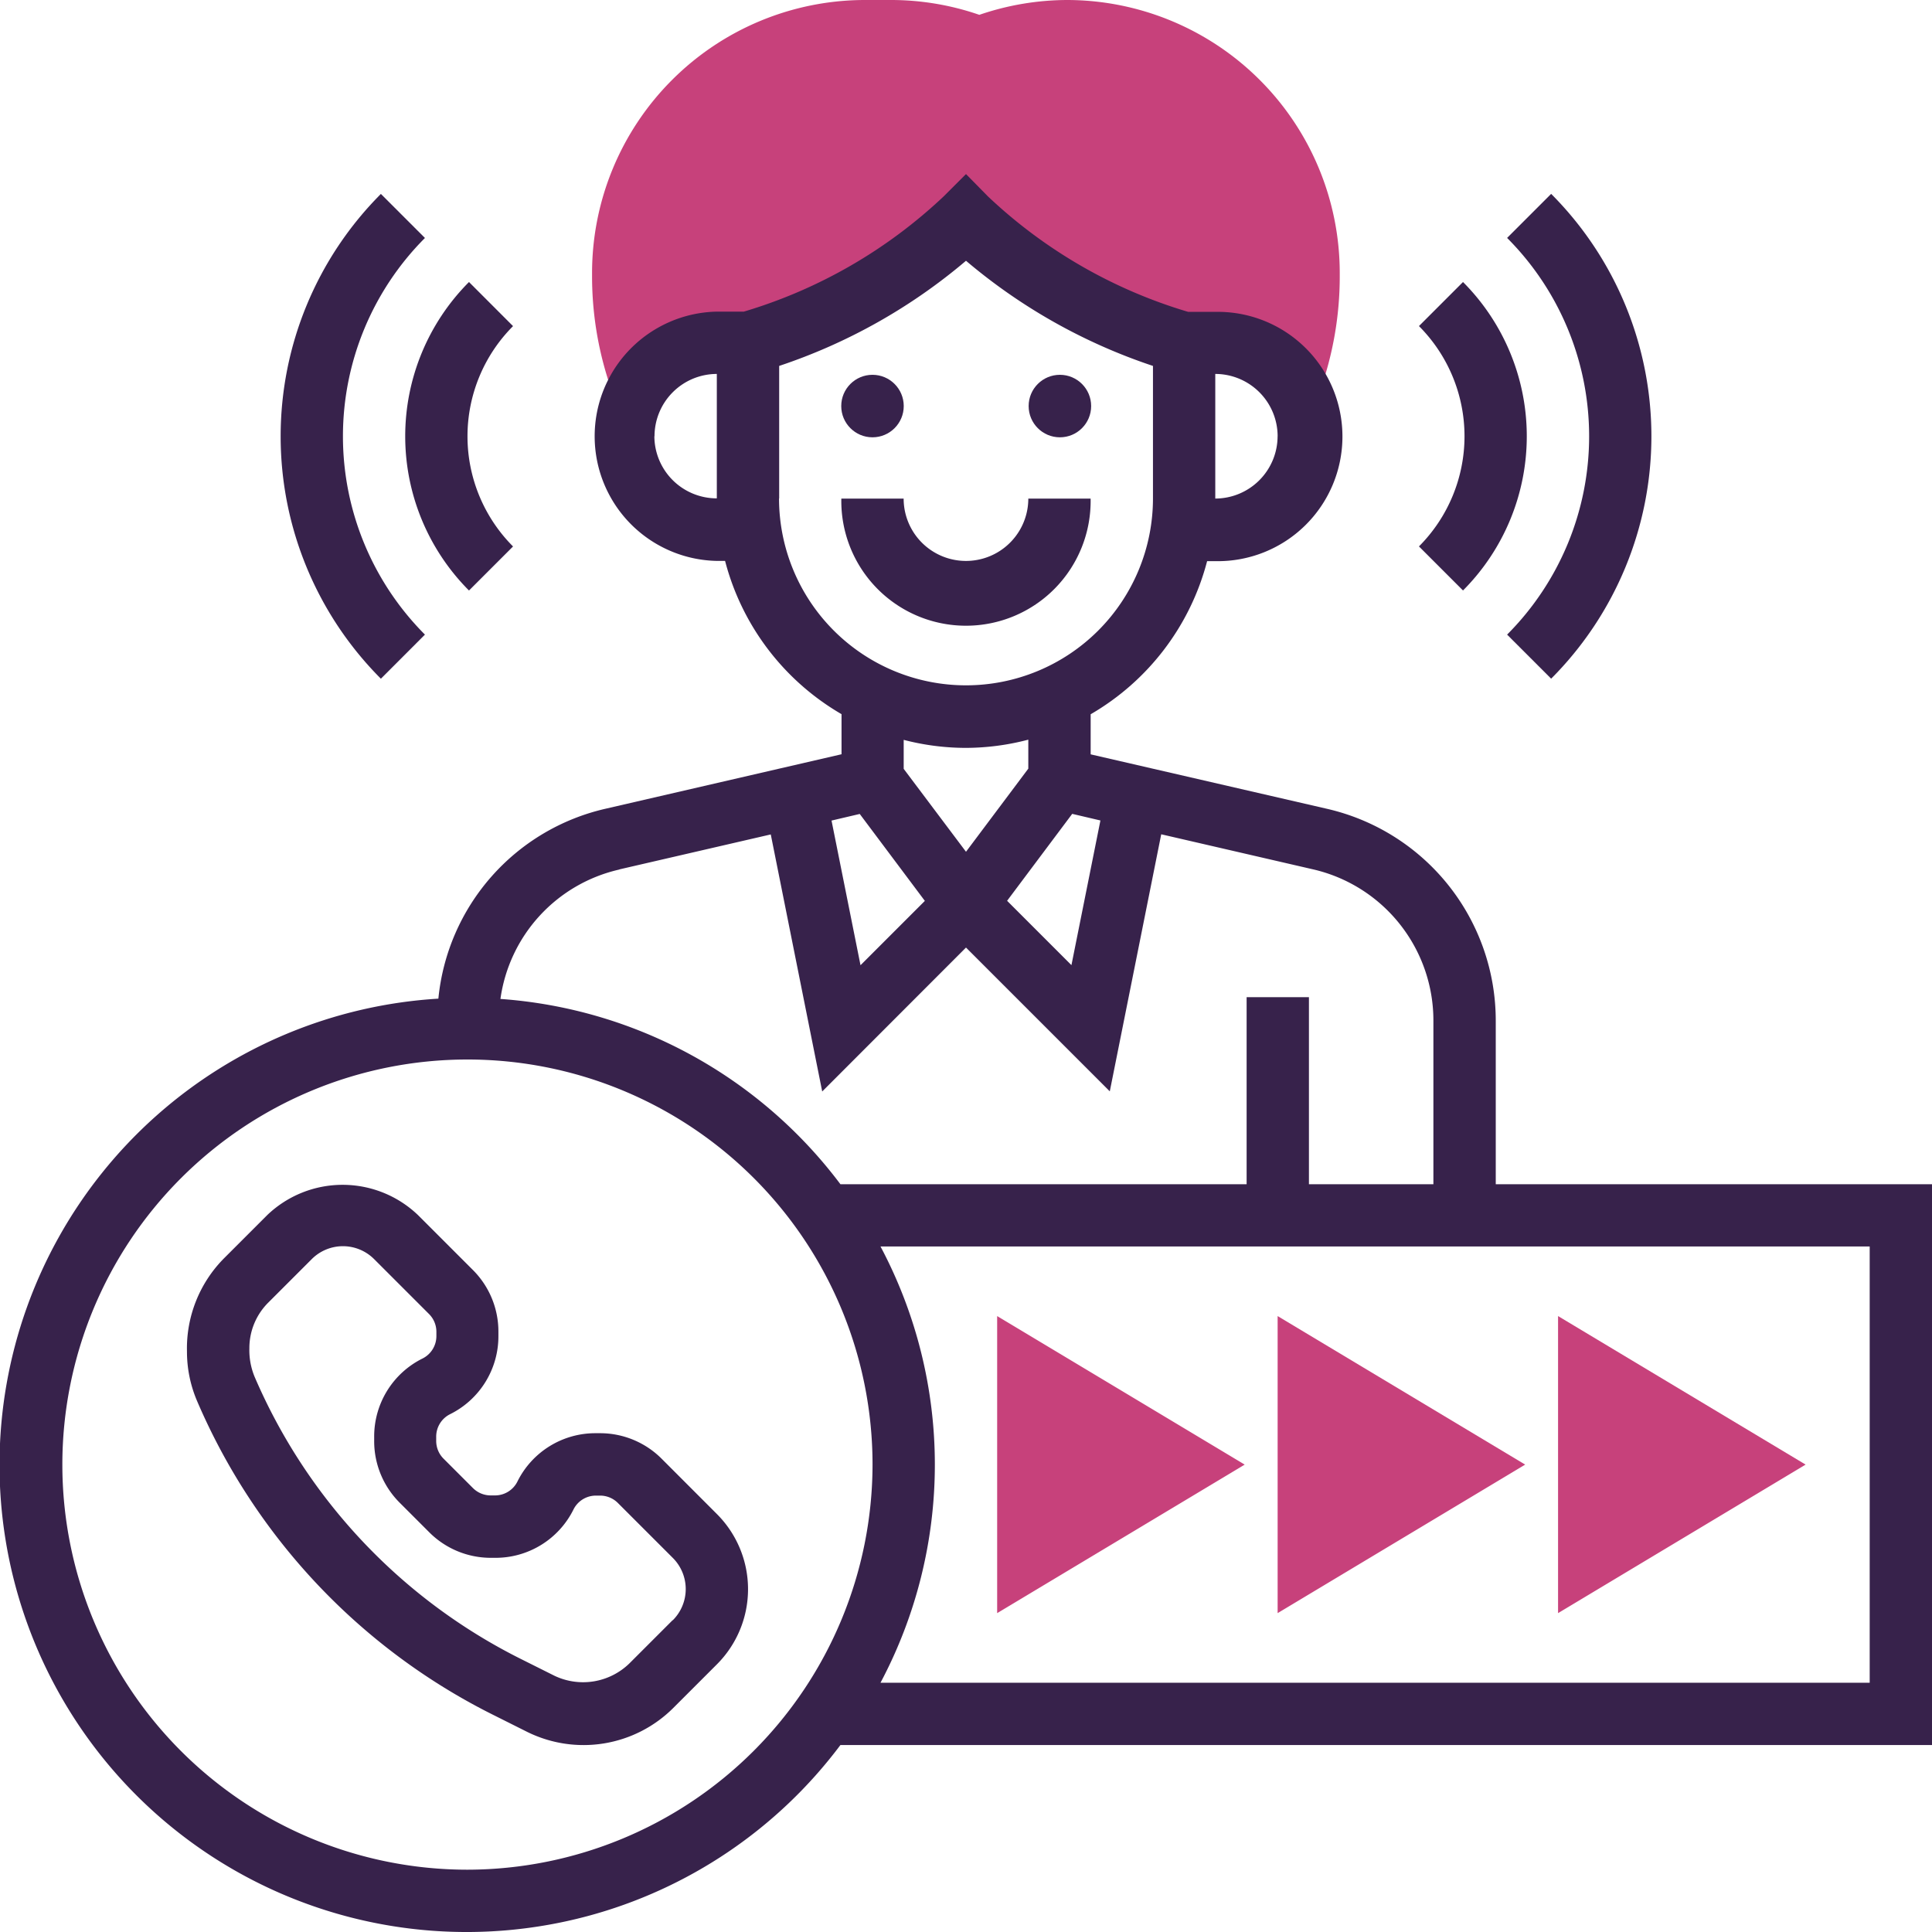 <svg xmlns="http://www.w3.org/2000/svg" width="40" height="40" viewBox="0 0 40 40">
  <g id="incoming-call" transform="translate(-1 -1)">
    <g id="Group_3901" data-name="Group 3901" transform="translate(13.258 1)">
      <path id="Path_17595" data-name="Path 17595" d="M29.837,1a5.661,5.661,0,0,0-1.819.307A5.608,5.608,0,0,0,26.2,1h-.554A5.653,5.653,0,0,0,20,6.646v.068a7.056,7.056,0,0,0,.415,2.392l.33.341A1.929,1.929,0,0,1,22.581,8.1h.645a10.887,10.887,0,0,0,4.516-2.581A10.887,10.887,0,0,0,32.258,8.1H32.9a1.933,1.933,0,0,1,1.882,1.5l.283-.49a7.059,7.059,0,0,0,.415-2.392V6.646A5.653,5.653,0,0,0,29.837,1Z" transform="translate(-20 -1)" fill="#c7417b"/>
    </g>
    <g id="Group_3903" data-name="Group 3903" transform="translate(33.258 28.248)">
      <g id="Group_3902" data-name="Group 3902">
        <path id="Path_17596" data-name="Path 17596" d="M51,49.384v-6.15l5.125,3.075Z" transform="translate(-51 -43.234)" fill="#c7417b"/>
      </g>
    </g>
    <g id="Group_3905" data-name="Group 3905" transform="translate(27.452 28.248)">
      <g id="Group_3904" data-name="Group 3904">
        <path id="Path_17597" data-name="Path 17597" d="M42,49.384v-6.15l5.125,3.075Z" transform="translate(-42 -43.234)" fill="#c7417b"/>
      </g>
    </g>
    <g id="Group_3907" data-name="Group 3907" transform="translate(21.645 28.248)">
      <g id="Group_3906" data-name="Group 3906">
        <path id="Path_17598" data-name="Path 17598" d="M33,49.384v-6.15l5.125,3.075Z" transform="translate(-33 -43.234)" fill="#c7417b"/>
      </g>
    </g>
    <g id="Group_3908" data-name="Group 3908" transform="translate(1 4.604)">
      <path id="Path_17599" data-name="Path 17599" d="M33.161,17h-1.29a1.29,1.29,0,1,1-2.581,0H28a2.581,2.581,0,1,0,5.161,0Z" transform="translate(-10.581 -10.281)" fill="#37224b"/>
      <circle id="Ellipse_185" data-name="Ellipse 185" cx="0.647" cy="0.647" r="0.647" transform="translate(21.297 4.156)" fill="#37224b"/>
      <circle id="Ellipse_186" data-name="Ellipse 186" cx="0.647" cy="0.647" r="0.647" transform="translate(17.417 4.156)" fill="#37224b"/>
      <path id="Path_17600" data-name="Path 17600" d="M16.83,44.7a1.8,1.8,0,0,0-1.282-.531h-.085a1.8,1.8,0,0,0-1.621,1,.518.518,0,0,1-.466.288H13.29a.521.521,0,0,1-.37-.153l-.606-.606a.519.519,0,0,1-.154-.37v-.086a.519.519,0,0,1,.288-.467,1.8,1.8,0,0,0,1-1.621v-.086a1.8,1.8,0,0,0-.531-1.281l-1.137-1.137a2.257,2.257,0,0,0-3.115,0l-.9.9A2.648,2.648,0,0,0,7,42.476a2.6,2.6,0,0,0,.213,1.035,12.965,12.965,0,0,0,6.11,6.481l.713.357a2.631,2.631,0,0,0,3.034-.493l.9-.9a2.2,2.2,0,0,0,0-3.115Zm.225,3.34-.9.9a1.376,1.376,0,0,1-1.546.251l-.712-.356A11.677,11.677,0,0,1,8.4,43a1.441,1.441,0,0,1-.108-.589,1.33,1.33,0,0,1,.392-.947l.9-.9a.913.913,0,0,1,1.29,0l1.137,1.137a.518.518,0,0,1,.153.369v.086a.519.519,0,0,1-.288.467,1.8,1.8,0,0,0-1,1.621v.086a1.8,1.8,0,0,0,.531,1.281l.606.606a1.8,1.8,0,0,0,1.283.532h.085a1.8,1.8,0,0,0,1.621-1,.518.518,0,0,1,.466-.288h.085a.518.518,0,0,1,.369.153l1.137,1.137a.912.912,0,0,1,0,1.29Z" transform="translate(-3.129 -18.1)" fill="#37224b"/>
      <path id="Path_17601" data-name="Path 17601" d="M41,27.5H31.968V24.126a4.5,4.5,0,0,0-3.5-4.4L23.581,18.6v-.83A5.173,5.173,0,0,0,25.992,14.6h.17a2.581,2.581,0,1,0,0-5.161H25.6a10.292,10.292,0,0,1-4.147-2.392L21,6.586l-.456.456A10.3,10.3,0,0,1,16.4,9.434h-.558a2.581,2.581,0,0,0,0,5.161h.17a5.175,5.175,0,0,0,2.411,3.173v.83l-4.886,1.128a4.482,4.482,0,0,0-3.461,3.932A9.671,9.671,0,1,0,18.4,39.111H41ZM23.783,19.969l-.6,2.995-1.332-1.332,1.348-1.8Zm3.668-7.955a1.292,1.292,0,0,1-1.29,1.29V10.724h0A1.292,1.292,0,0,1,27.452,12.014Zm-12.9,0a1.292,1.292,0,0,1,1.29-1.29V13.3A1.292,1.292,0,0,1,14.548,12.014Zm2.581,1.29V10.558A11.692,11.692,0,0,0,21,8.381a11.692,11.692,0,0,0,3.871,2.177V13.3a3.871,3.871,0,0,1-7.742,0ZM21,18.466a5.131,5.131,0,0,0,1.29-.17v.6L21,20.617,19.71,18.9v-.6A5.131,5.131,0,0,0,21,18.466Zm-2.2,1.368,1.348,1.8-1.332,1.332-.6-2.995Zm-4.977,1.148,3.135-.724,1.065,5.322L21,22.6l2.977,2.977,1.065-5.322,3.135.724a3.212,3.212,0,0,1,2.5,3.143V27.5H28.1V23.627h-1.29V27.5H18.4a9.658,9.658,0,0,0-7.039-3.836,3.2,3.2,0,0,1,2.461-2.679ZM10.677,41.692A8.387,8.387,0,1,1,19.065,33.3,8.4,8.4,0,0,1,10.677,41.692ZM39.71,37.821H19.23a9.626,9.626,0,0,0,0-9.032H39.71Z" transform="translate(-1 -6.586)" fill="#37224b"/>
      <path id="Path_17602" data-name="Path 17602" d="M47.448,16.437a4.521,4.521,0,0,0,0-6.386l-.912.912a3.23,3.23,0,0,1,0,4.562Z" transform="translate(-17.158 -7.816)" fill="#37224b"/>
      <path id="Path_17603" data-name="Path 17603" d="M49.364,16.346l.912.912a7.105,7.105,0,0,0,0-10.037l-.912.912A5.814,5.814,0,0,1,49.364,16.346Z" transform="translate(-18.161 -6.811)" fill="#37224b"/>
      <path id="Path_17604" data-name="Path 17604" d="M15.324,16.437l.912-.912a3.23,3.23,0,0,1,0-4.562l-.912-.913A4.522,4.522,0,0,0,15.324,16.437Z" transform="translate(-5.614 -7.815)" fill="#37224b"/>
      <path id="Path_17605" data-name="Path 17605" d="M12.993,16.346a5.814,5.814,0,0,1,0-8.212l-.912-.912a7.105,7.105,0,0,0,0,10.037Z" transform="translate(-4.195 -6.811)" fill="#37224b"/>
    </g>
  </g>
</svg>
